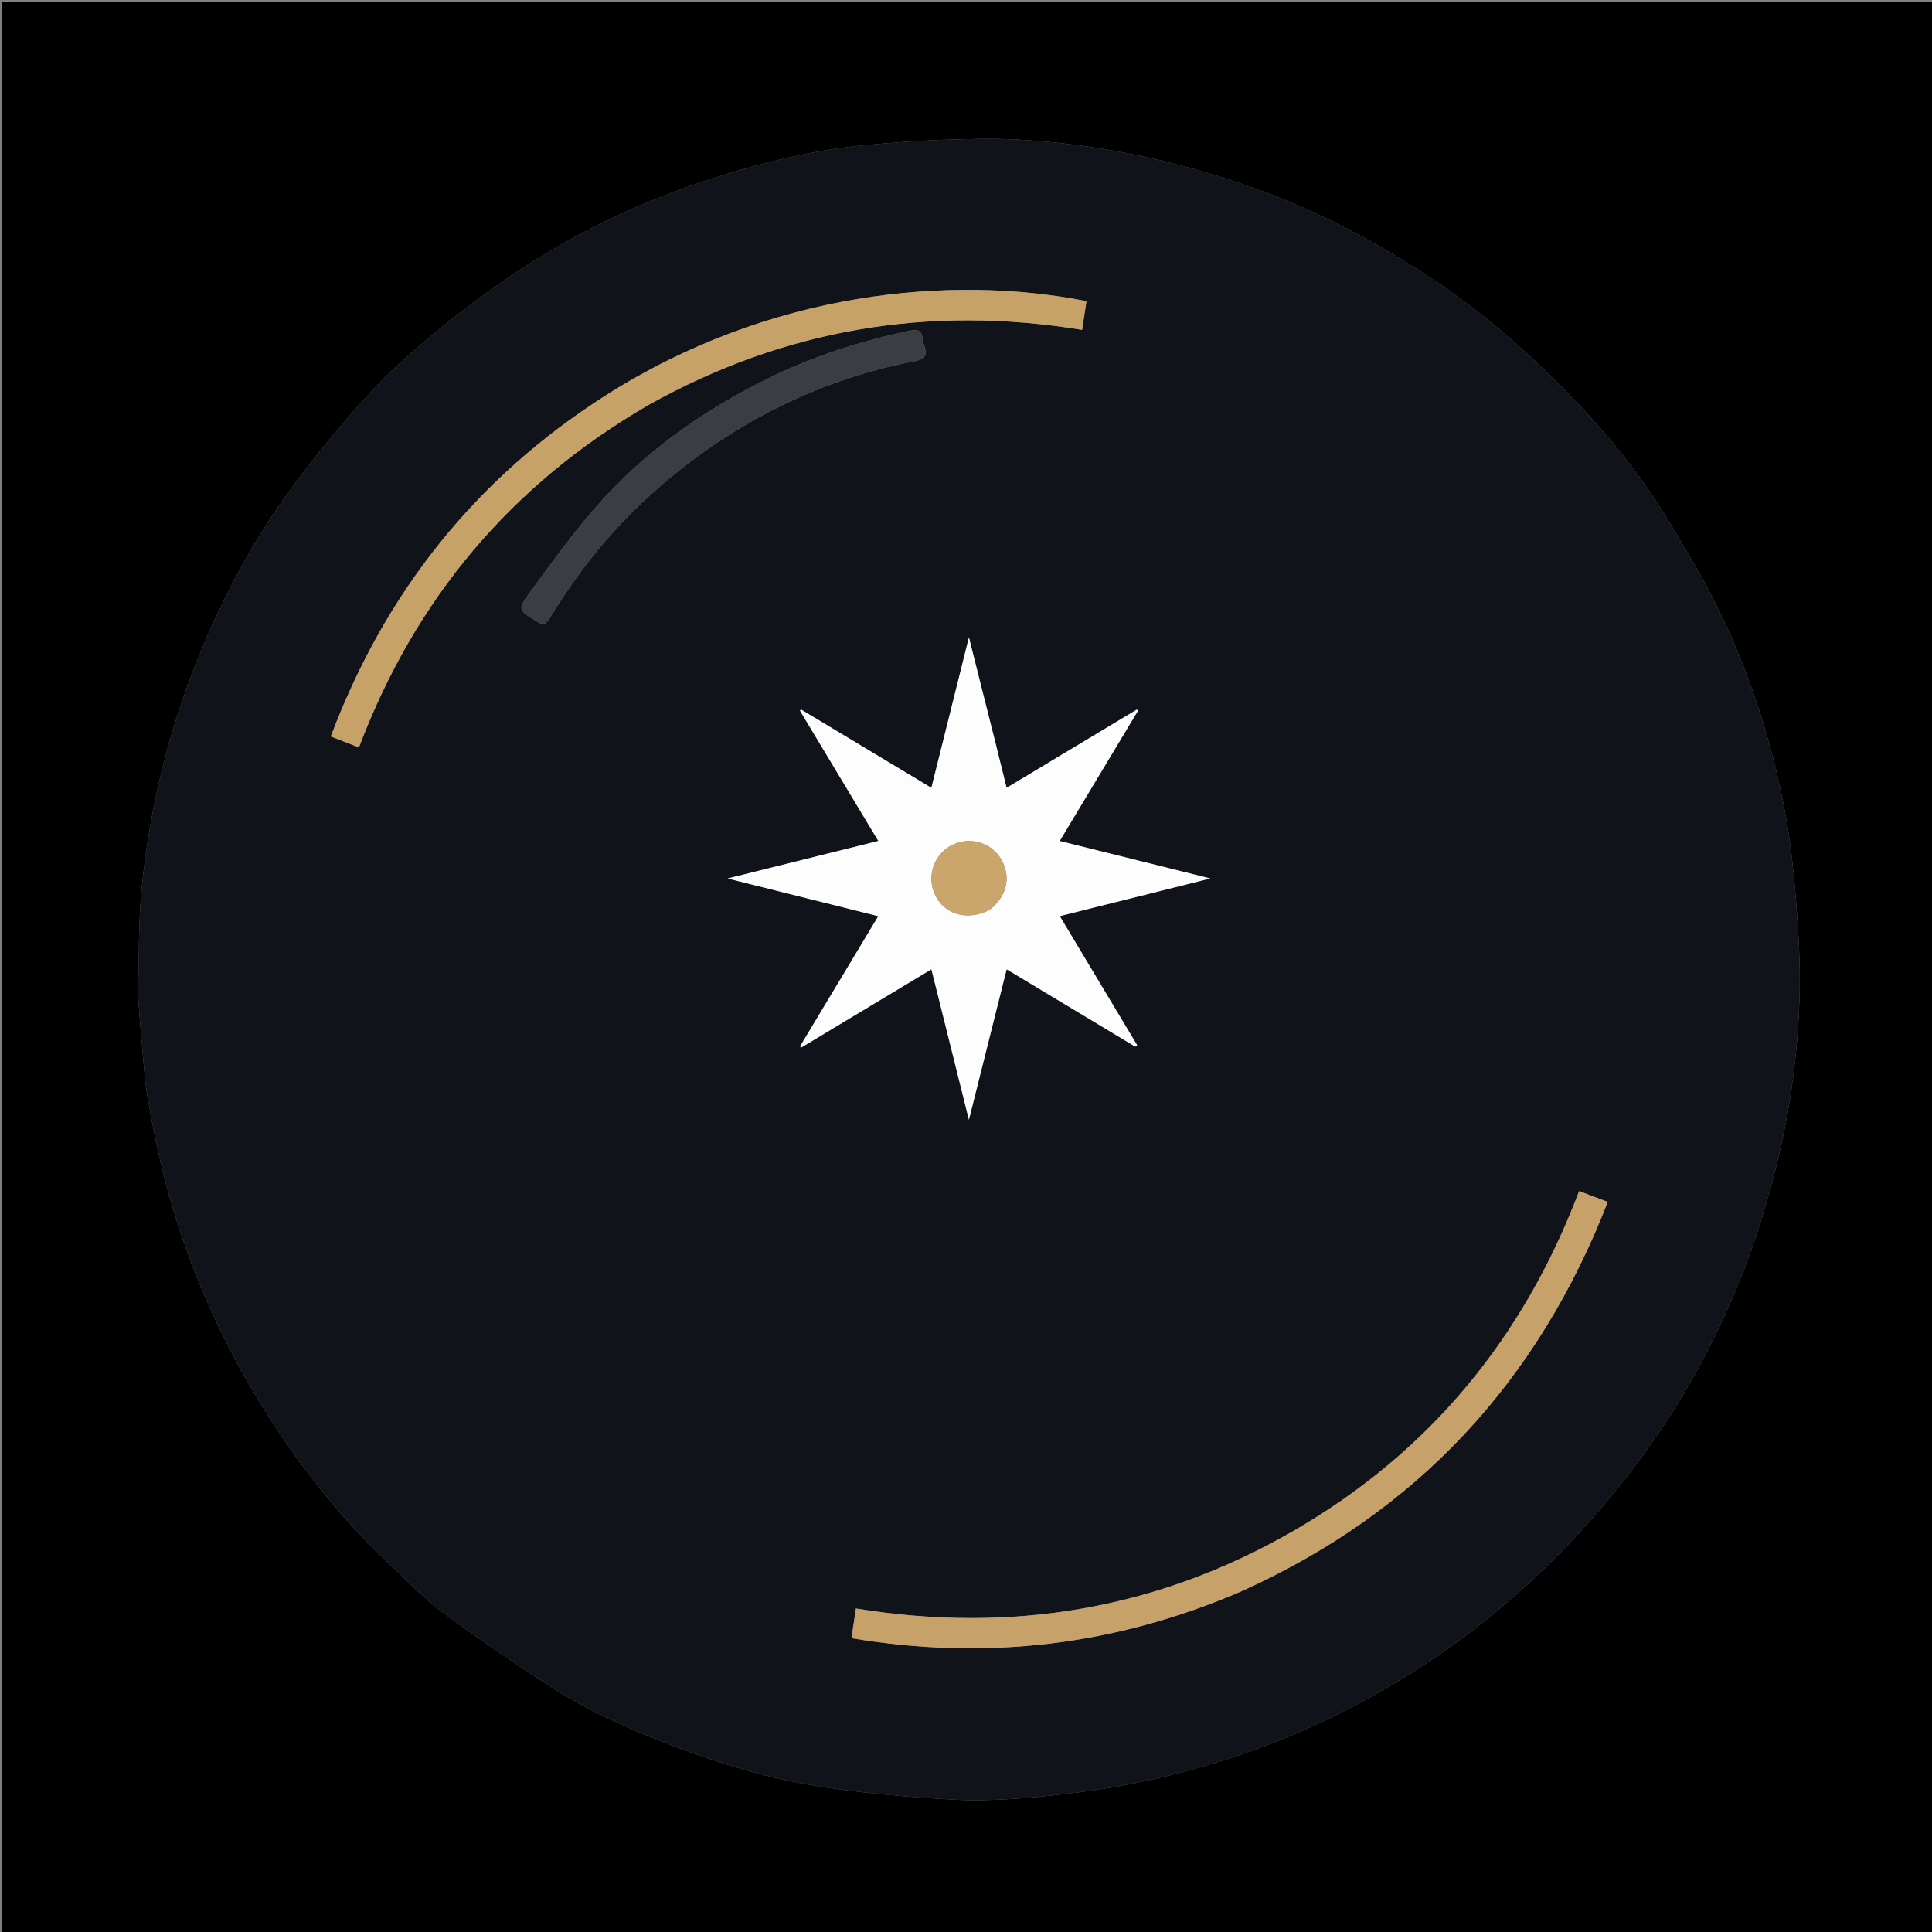 <svg version="1.1" id="Layer_1" xmlns="http://www.w3.org/2000/svg" xmlns:xlink="http://www.w3.org/1999/xlink" x="0px" y="0px"
	 width="100%" viewBox="0 0 1024 1024" enable-background="new 0 0 1024 1024" xml:space="preserve">
<rect x="0" y="0" width="1024" height="1024" fill="#808080" stroke="none"/>
<path fill="#000000" opacity="1" stroke="none" 
	d="
M568,1025 
	C378.667,1025 189.833,1025 1,1025 
	C1,683.667 1,342.333 1,1 
	C342.333,1 683.667,1 1025,1 
	C1025,342.333 1025,683.667 1025,1025 
	C872.833,1025 720.667,1025 568,1025 
M73.208,528.093 
	C73.805,535.685 74.312,543.285 75.02,550.866 
	C75.991,561.25 76.542,571.717 78.284,581.976 
	C82.955,609.485 89.462,636.532 99.001,662.854 
	C110.673,695.057 125.815,725.465 144.508,754.108 
	C162.707,781.995 183.538,807.738 207.972,830.457 
	C216.609,838.487 224.71,847.268 234.146,854.226 
	C252.692,867.902 271.7,881.009 291.073,893.489 
	C314.516,908.591 340.147,919.415 366.298,928.878 
	C389.915,937.424 414.162,944.074 439.005,947.594 
	C460.782,950.68 482.781,952.61 504.75,953.81 
	C526.643,955.005 548.478,952.811 570.276,950.165 
	C595.734,947.074 620.6,941.532 645.056,934.073 
	C686.393,921.463 724.921,902.745 760.595,878.487 
	C786.56,860.832 810.39,840.547 832.095,817.662 
	C852.64,795.998 870.996,772.775 886.899,747.58 
	C900.237,726.447 911.627,704.285 921.105,681.148 
	C930.829,657.412 938.234,632.971 943.865,607.954 
	C949.668,582.173 952.875,556.011 953.759,529.692 
	C954.354,511.979 953.247,494.146 951.855,476.45 
	C950.585,460.303 948.728,444.109 945.682,428.214 
	C938.49,390.685 926.561,354.572 909.52,320.343 
	C902.126,305.493 893.493,291.232 884.934,276.998 
	C871.286,254.301 854.916,233.576 836.726,214.402 
	C821.171,198.008 804.817,182.448 787.051,168.305 
	C761.554,148.009 734.045,131.014 704.944,116.678 
	C683.171,105.952 660.364,97.587 636.989,90.795 
	C606.139,81.831 574.698,76.228 542.7,74.164 
	C528.338,73.237 513.854,73.613 499.45,74.107 
	C485.553,74.583 471.661,75.708 457.811,77.017 
	C432.118,79.446 407.121,85.451 382.535,93.051 
	C339.812,106.258 299.864,125.41 263.385,151.297 
	C247.318,162.699 231.751,174.946 216.937,187.927 
	C205.21,198.204 194.377,209.673 184.236,221.543 
	C171.545,236.4 159.186,251.668 148.091,267.731 
	C130.677,292.942 116.683,320.119 105.126,348.566 
	C89.332,387.44 79.512,427.813 75.251,469.422 
	C73.293,488.543 73.717,507.907 73.208,528.093 
z"/>
<path fill="#10131A" opacity="1" stroke="none" 
	d="
M73.135,527.627 
	C73.717,507.907 73.293,488.543 75.251,469.422 
	C79.512,427.813 89.332,387.44 105.126,348.566 
	C116.683,320.119 130.677,292.942 148.091,267.731 
	C159.186,251.668 171.545,236.4 184.236,221.543 
	C194.377,209.673 205.21,198.204 216.937,187.927 
	C231.751,174.946 247.318,162.699 263.385,151.297 
	C299.864,125.41 339.812,106.258 382.535,93.051 
	C407.121,85.451 432.118,79.446 457.811,77.017 
	C471.661,75.708 485.553,74.583 499.45,74.107 
	C513.854,73.613 528.338,73.237 542.7,74.164 
	C574.698,76.228 606.139,81.831 636.989,90.795 
	C660.364,97.587 683.171,105.952 704.944,116.678 
	C734.045,131.014 761.554,148.009 787.051,168.305 
	C804.817,182.448 821.171,198.008 836.726,214.402 
	C854.916,233.576 871.286,254.301 884.934,276.998 
	C893.493,291.232 902.126,305.493 909.52,320.343 
	C926.561,354.572 938.49,390.685 945.682,428.214 
	C948.728,444.109 950.585,460.303 951.855,476.45 
	C953.247,494.146 954.354,511.979 953.759,529.692 
	C952.875,556.011 949.668,582.173 943.865,607.954 
	C938.234,632.971 930.829,657.412 921.105,681.148 
	C911.627,704.285 900.237,726.447 886.899,747.58 
	C870.996,772.775 852.64,795.998 832.095,817.662 
	C810.39,840.547 786.56,860.832 760.595,878.487 
	C724.921,902.745 686.393,921.463 645.056,934.073 
	C620.6,941.532 595.734,947.074 570.276,950.165 
	C548.478,952.811 526.643,955.005 504.75,953.81 
	C482.781,952.61 460.782,950.68 439.005,947.594 
	C414.162,944.074 389.915,937.424 366.298,928.878 
	C340.147,919.415 314.516,908.591 291.073,893.489 
	C271.7,881.009 252.692,867.902 234.146,854.226 
	C224.71,847.268 216.609,838.487 207.972,830.457 
	C183.538,807.738 162.707,781.995 144.508,754.108 
	C125.815,725.465 110.673,695.057 99.001,662.854 
	C89.462,636.532 82.955,609.485 78.284,581.976 
	C76.542,571.717 75.991,561.25 75.02,550.866 
	C74.312,543.285 73.805,535.685 73.135,527.627 
M527.636,393.828 
	C523.058,375.637 518.48,357.446 513.548,337.845 
	C506.717,365.206 500.238,391.158 493.644,417.571 
	C470.173,403.463 447.363,389.753 424.554,376.043 
	C424.372,376.255 424.19,376.466 424.009,376.678 
	C437.757,399.548 451.506,422.418 465.521,445.73 
	C439.009,452.332 413.002,458.809 385.663,465.617 
	C412.954,472.445 438.959,478.952 465.511,485.595 
	C451.438,509.009 437.739,531.802 424.039,554.595 
	C424.261,554.793 424.484,554.99 424.707,555.187 
	C447.574,541.441 470.44,527.695 493.668,513.732 
	C500.262,540.18 506.734,566.137 513.548,593.468 
	C520.413,566.091 526.927,540.112 533.542,513.732 
	C556.714,527.67 579.217,541.204 601.72,554.739 
	C602.052,554.474 602.383,554.209 602.714,553.945 
	C589.118,531.28 575.521,508.616 561.699,485.576 
	C588.282,478.922 614.166,472.442 641.467,465.609 
	C613.977,458.764 588.062,452.312 561.668,445.74 
	C575.673,422.427 589.438,399.515 603.203,376.602 
	C602.956,376.446 602.71,376.29 602.464,376.134 
	C579.59,389.882 556.717,403.63 533.512,417.577 
	C531.506,409.439 529.68,402.032 527.636,393.828 
M657.996,843.381 
	C751.041,801.52 815.048,732.414 852.141,637.055 
	C846.791,635.023 842.063,633.226 836.971,631.291 
	C807.399,709.376 757.421,769.933 685.492,811.455 
	C613.487,853.021 535.925,865.92 453.66,852.538 
	C452.826,858.081 452.094,862.948 451.296,868.257 
	C522.69,880.305 591.201,872.156 657.996,843.381 
M344.015,214.462 
	C415.799,174.399 492.358,161.547 573.531,174.834 
	C574.364,169.358 575.106,164.48 575.846,159.617 
	C504.231,145.425 407.604,154.299 320.681,209.809 
	C252.192,253.547 204.086,313.917 175.337,390.345 
	C180.655,392.419 185.361,394.254 190.236,396.155 
	C220.097,317.321 270.858,256.862 344.015,214.462 
M489.758,182.789 
	C488.409,179.401 489.932,173.725 482.839,175.195 
	C456.505,180.654 431.034,188.767 406.931,200.679 
	C372.17,217.859 340.858,239.97 315.331,269.36 
	C302.943,283.624 291.773,298.99 280.641,314.285 
	C274.17,323.176 274.788,323.408 284.297,329.286 
	C287.585,331.318 289.139,331.266 291.287,327.719 
	C306.624,302.389 325.06,279.641 347.33,259.954 
	C366.014,243.437 386.29,229.355 408.386,217.921 
	C432.453,205.466 457.852,196.585 484.471,191.512 
	C489.812,190.494 491.904,188.873 489.758,182.789 
z"/>
<path fill="#FDFDFD" opacity="1" stroke="none" 
	d="
M527.745,394.226 
	C529.68,402.032 531.506,409.439 533.512,417.577 
	C556.717,403.63 579.59,389.882 602.464,376.134 
	C602.71,376.29 602.956,376.446 603.203,376.602 
	C589.438,399.515 575.673,422.427 561.668,445.74 
	C588.062,452.312 613.977,458.764 641.467,465.609 
	C614.166,472.442 588.282,478.922 561.699,485.576 
	C575.521,508.616 589.118,531.28 602.714,553.945 
	C602.383,554.209 602.052,554.474 601.72,554.739 
	C579.217,541.204 556.714,527.67 533.542,513.732 
	C526.927,540.112 520.413,566.091 513.548,593.468 
	C506.734,566.137 500.262,540.18 493.668,513.732 
	C470.44,527.695 447.574,541.441 424.707,555.187 
	C424.484,554.99 424.261,554.793 424.039,554.595 
	C437.739,531.802 451.438,509.009 465.511,485.595 
	C438.959,478.952 412.954,472.445 385.663,465.617 
	C413.002,458.809 439.009,452.332 465.521,445.73 
	C451.506,422.418 437.757,399.548 424.009,376.678 
	C424.19,376.466 424.372,376.255 424.554,376.043 
	C447.363,389.753 470.173,403.463 493.644,417.571 
	C500.238,391.158 506.717,365.206 513.548,337.845 
	C518.48,357.446 523.058,375.637 527.745,394.226 
M524.529,482.228 
	C533.281,475.49 535.868,465.735 531.307,456.666 
	C526.932,447.971 517.035,443.775 507.678,446.649 
	C496.609,450.049 490.818,462.235 495.096,473.12 
	C499.515,484.363 512.129,488.534 524.529,482.228 
z"/>
<path fill="#C6A169" opacity="1" stroke="none" 
	d="
M657.666,843.57 
	C591.201,872.156 522.69,880.305 451.296,868.257 
	C452.094,862.948 452.826,858.081 453.66,852.538 
	C535.925,865.92 613.487,853.021 685.492,811.455 
	C757.421,769.933 807.399,709.376 836.971,631.291 
	C842.063,633.226 846.791,635.023 852.141,637.055 
	C815.048,732.414 751.041,801.52 657.666,843.57 
z"/>
<path fill="#C6A269" opacity="1" stroke="none" 
	d="
M343.702,214.656 
	C270.858,256.862 220.097,317.321 190.236,396.155 
	C185.361,394.254 180.655,392.419 175.337,390.345 
	C204.086,313.917 252.192,253.547 320.681,209.809 
	C407.604,154.299 504.231,145.425 575.846,159.617 
	C575.106,164.48 574.364,169.358 573.531,174.834 
	C492.358,161.547 415.799,174.399 343.702,214.656 
z"/>
<path fill="#3A3D42" opacity="1" stroke="none" 
	d="
M489.837,183.193 
	C491.904,188.873 489.812,190.494 484.471,191.512 
	C457.852,196.585 432.453,205.466 408.386,217.921 
	C386.29,229.355 366.014,243.437 347.33,259.954 
	C325.06,279.641 306.624,302.389 291.287,327.719 
	C289.139,331.266 287.585,331.318 284.297,329.286 
	C274.788,323.408 274.17,323.176 280.641,314.285 
	C291.773,298.99 302.943,283.624 315.331,269.36 
	C340.858,239.97 372.17,217.859 406.931,200.679 
	C431.034,188.767 456.505,180.654 482.839,175.195 
	C489.932,173.725 488.409,179.401 489.837,183.193 
z"/>
<path fill="#CAA56C" opacity="1" stroke="none" 
	d="
M524.215,482.436 
	C512.129,488.534 499.515,484.363 495.096,473.12 
	C490.818,462.235 496.609,450.049 507.678,446.649 
	C517.035,443.775 526.932,447.971 531.307,456.666 
	C535.868,465.735 533.281,475.49 524.215,482.436 
z"/>
</svg>